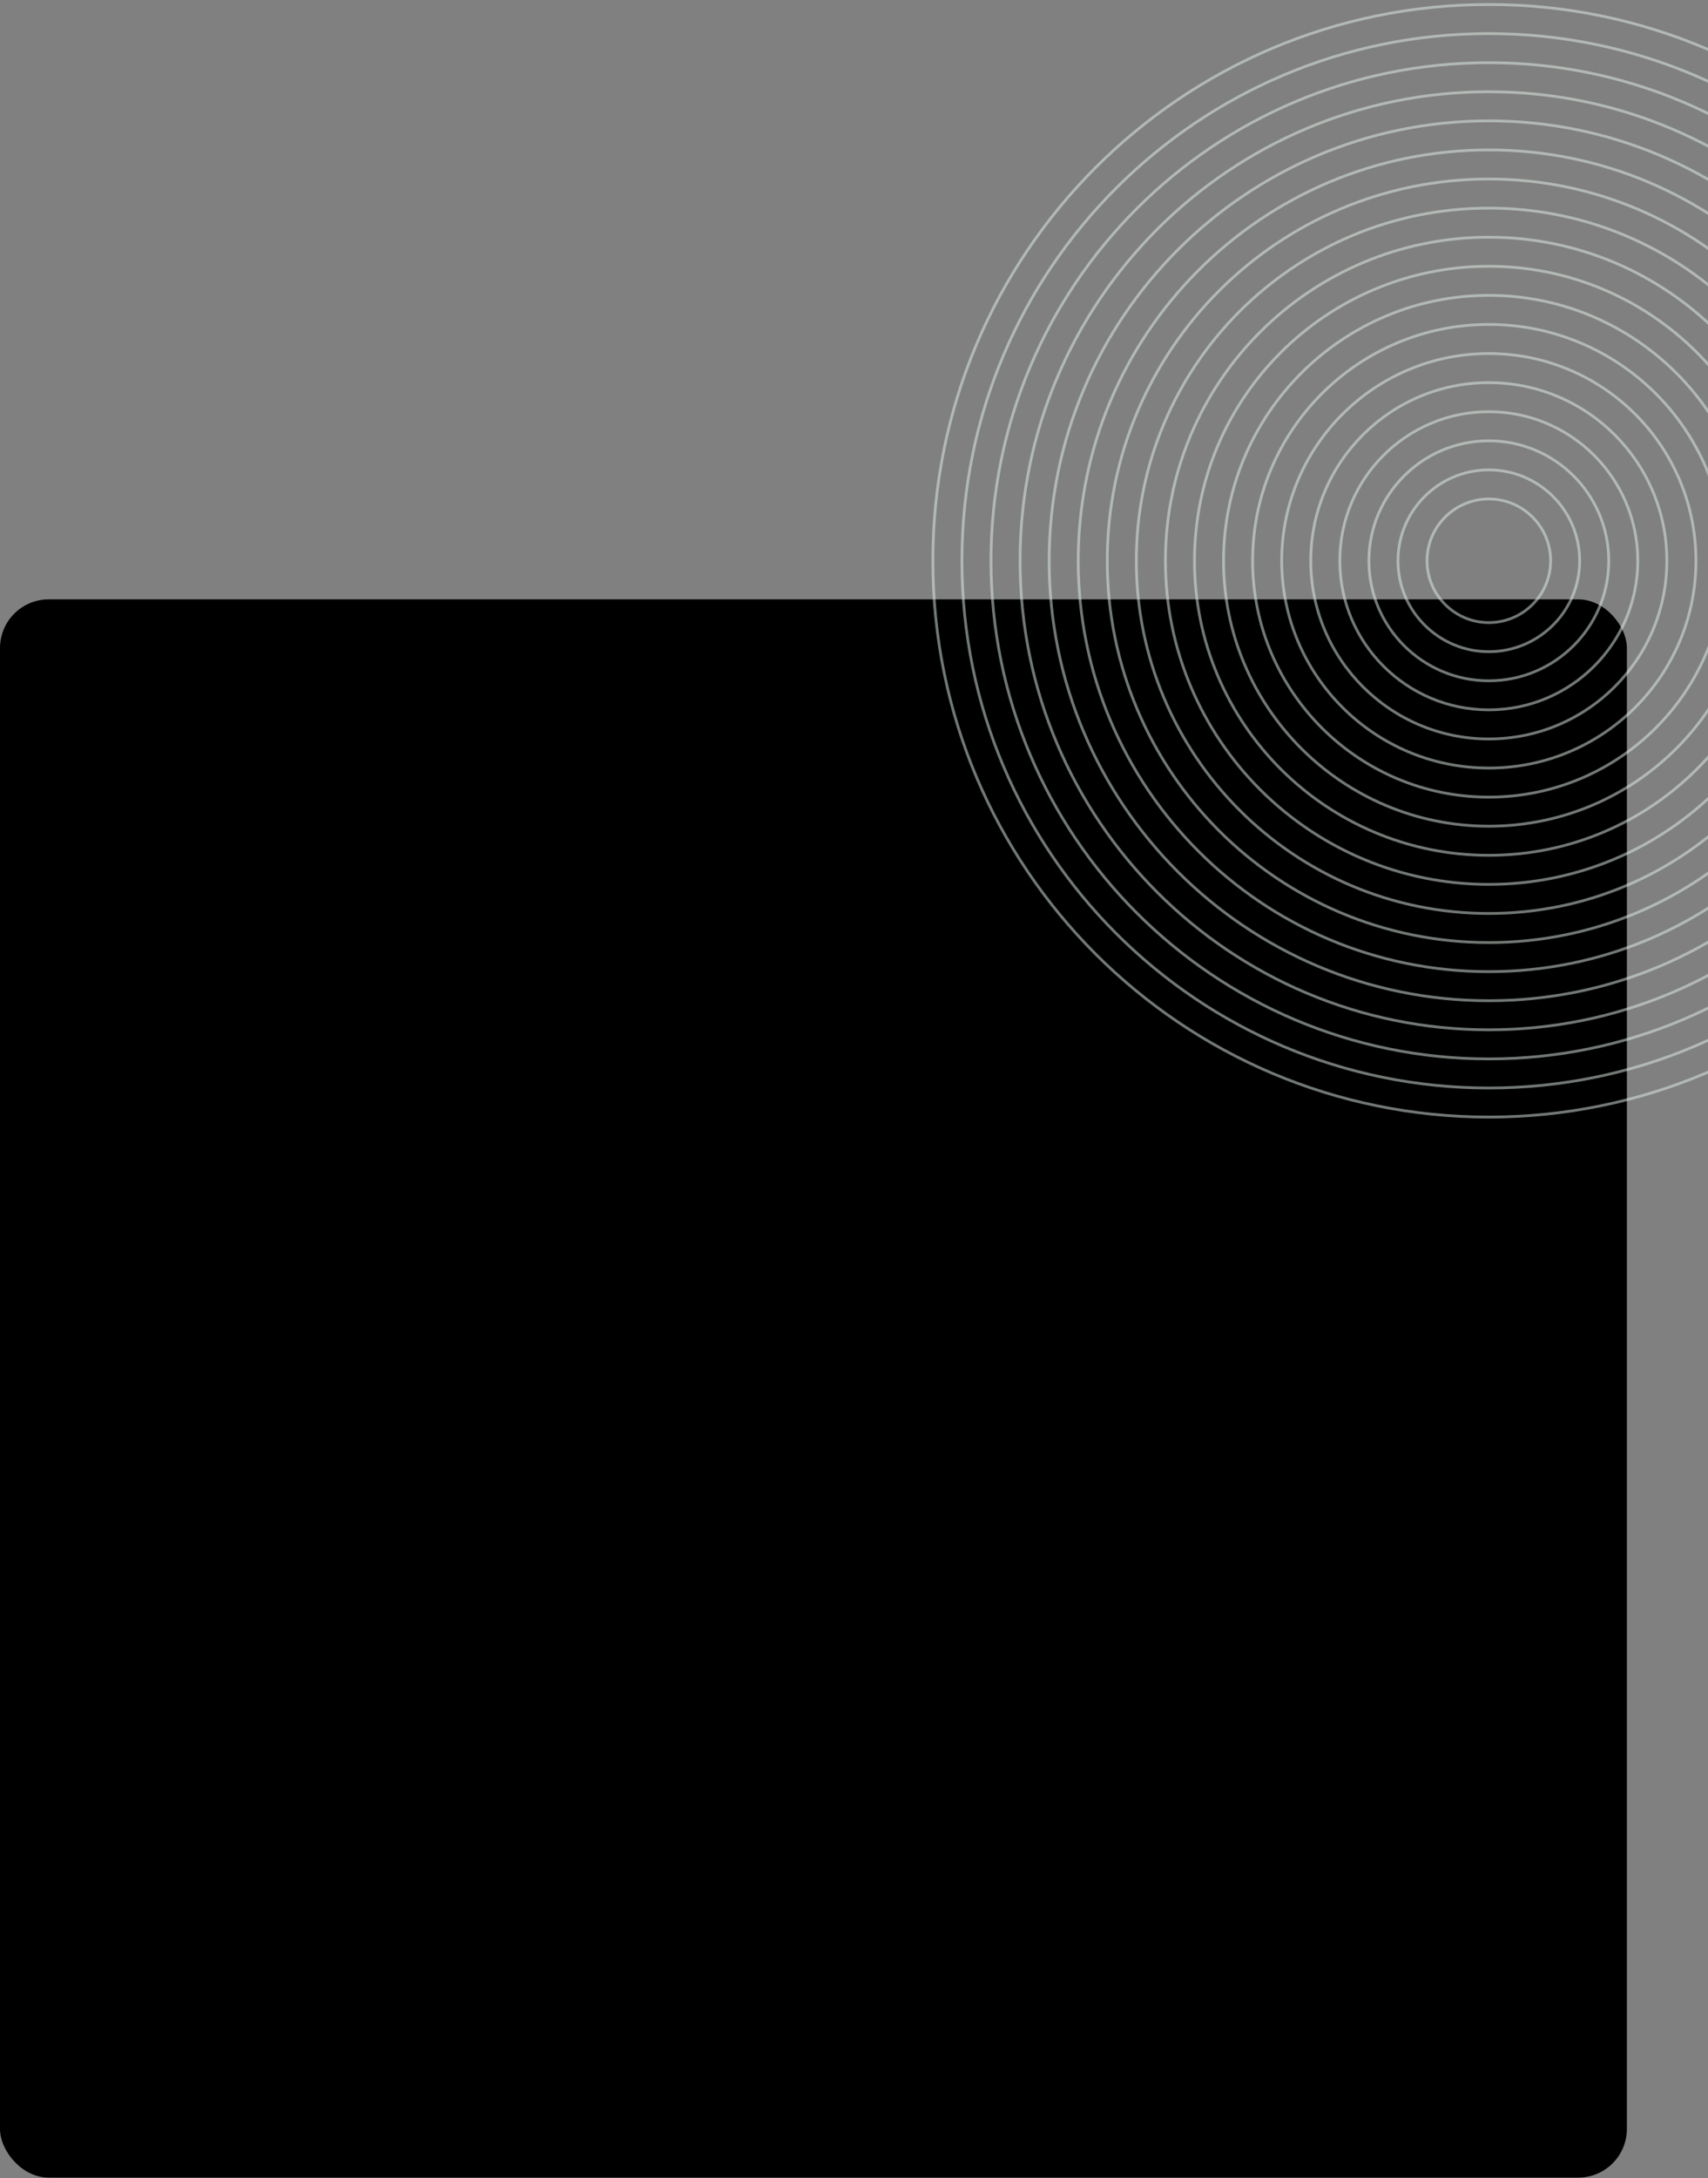 <svg width="379" height="483" viewBox="0 0 379 483" fill="none" xmlns="http://www.w3.org/2000/svg">
<rect x="0" y="0" width="379" height="483" fill="#808080" stroke="none"/>
<rect y="132.914" width="361" height="350" rx="10.81" fill="black"/>
<path d="M330.363 247.726C398.495 247.726 453.726 192.495 453.726 124.363C453.726 56.231 398.495 1 330.363 1C262.232 1 207 56.231 207 124.363C207 192.495 262.232 247.726 330.363 247.726Z" stroke="#E5F3E8" stroke-opacity="0.5" stroke-width="0.617" stroke-miterlimit="10"/>
<path d="M330.363 241.277C394.933 241.277 447.277 188.933 447.277 124.363C447.277 59.794 394.933 7.45 330.363 7.45C265.794 7.45 213.45 59.794 213.45 124.363C213.45 188.933 265.794 241.277 330.363 241.277Z" stroke="#E5F3E8" stroke-opacity="0.5" stroke-width="0.617" stroke-miterlimit="10"/>
<path d="M330.361 234.826C391.368 234.826 440.823 185.371 440.823 124.365C440.823 63.358 391.368 13.903 330.361 13.903C269.355 13.903 219.899 63.358 219.899 124.365C219.899 185.371 269.355 234.826 330.361 234.826Z" stroke="#E5F3E8" stroke-opacity="0.5" stroke-width="0.617" stroke-miterlimit="10"/>
<path d="M330.361 228.373C387.805 228.373 434.373 181.805 434.373 124.361C434.373 66.916 387.805 20.349 330.361 20.349C272.917 20.349 226.349 66.916 226.349 124.361C226.349 181.805 272.917 228.373 330.361 228.373Z" stroke="#E5F3E8" stroke-opacity="0.5" stroke-width="0.617" stroke-miterlimit="10"/>
<path d="M330.366 221.923C384.247 221.923 427.927 178.244 427.927 124.363C427.927 70.481 384.247 26.802 330.366 26.802C276.485 26.802 232.806 70.481 232.806 124.363C232.806 178.244 276.485 221.923 330.366 221.923Z" stroke="#E5F3E8" stroke-opacity="0.5" stroke-width="0.617" stroke-miterlimit="10"/>
<path d="M330.366 215.474C380.686 215.474 421.477 174.682 421.477 124.363C421.477 74.044 380.686 33.252 330.366 33.252C280.047 33.252 239.255 74.044 239.255 124.363C239.255 174.682 280.047 215.474 330.366 215.474Z" stroke="#E5F3E8" stroke-opacity="0.5" stroke-width="0.617" stroke-miterlimit="10"/>
<path d="M330.359 209.024C377.117 209.024 415.021 171.12 415.021 124.363C415.021 77.606 377.117 39.701 330.359 39.701C283.602 39.701 245.698 77.606 245.698 124.363C245.698 171.12 283.602 209.024 330.359 209.024Z" stroke="#E5F3E8" stroke-opacity="0.5" stroke-width="0.617" stroke-miterlimit="10"/>
<path d="M330.357 202.574C373.551 202.574 408.567 167.559 408.567 124.365C408.567 81.171 373.551 46.155 330.357 46.155C287.163 46.155 252.147 81.171 252.147 124.365C252.147 167.559 287.163 202.574 330.357 202.574Z" stroke="#E5F3E8" stroke-opacity="0.5" stroke-width="0.617" stroke-miterlimit="10"/>
<path d="M330.365 196.125C369.997 196.125 402.125 163.997 402.125 124.365C402.125 84.733 369.997 52.605 330.365 52.605C290.733 52.605 258.604 84.733 258.604 124.365C258.604 163.997 290.733 196.125 330.365 196.125Z" stroke="#E5F3E8" stroke-opacity="0.5" stroke-width="0.617" stroke-miterlimit="10"/>
<path d="M330.365 189.675C366.435 189.675 395.675 160.435 395.675 124.365C395.675 88.294 366.435 59.054 330.365 59.054C294.294 59.054 265.054 88.294 265.054 124.365C265.054 160.435 294.294 189.675 330.365 189.675Z" stroke="#E5F3E8" stroke-opacity="0.5" stroke-width="0.617" stroke-miterlimit="10"/>
<path d="M330.362 183.221C362.869 183.221 389.221 156.869 389.221 124.362C389.221 91.856 362.869 65.503 330.362 65.503C297.855 65.503 271.503 91.856 271.503 124.362C271.503 156.869 297.855 183.221 330.362 183.221Z" stroke="#E5F3E8" stroke-opacity="0.5" stroke-width="0.617" stroke-miterlimit="10"/>
<path d="M330.363 176.772C359.308 176.772 382.772 153.308 382.772 124.363C382.772 95.418 359.308 71.953 330.363 71.953C301.418 71.953 277.953 95.418 277.953 124.363C277.953 153.308 301.418 176.772 330.363 176.772Z" stroke="#E5F3E8" stroke-opacity="0.5" stroke-width="0.617" stroke-miterlimit="10"/>
<path d="M330.368 170.322C355.75 170.322 376.326 149.746 376.326 124.364C376.326 98.982 355.75 78.406 330.368 78.406C304.986 78.406 284.41 98.982 284.41 124.364C284.41 149.746 304.986 170.322 330.368 170.322Z" stroke="#E5F3E8" stroke-opacity="0.5" stroke-width="0.617" stroke-miterlimit="10"/>
<path d="M330.361 163.872C352.181 163.872 369.869 146.184 369.869 124.364C369.869 102.544 352.181 84.856 330.361 84.856C308.541 84.856 290.853 102.544 290.853 124.364C290.853 146.184 308.541 163.872 330.361 163.872Z" stroke="#E5F3E8" stroke-opacity="0.5" stroke-width="0.617" stroke-miterlimit="10"/>
<path d="M330.361 157.419C348.618 157.419 363.419 142.618 363.419 124.361C363.419 106.103 348.618 91.302 330.361 91.302C312.103 91.302 297.302 106.103 297.302 124.361C297.302 142.618 312.103 157.419 330.361 157.419Z" stroke="#E5F3E8" stroke-opacity="0.5" stroke-width="0.617" stroke-miterlimit="10"/>
<path d="M330.366 150.973C345.06 150.973 356.973 139.06 356.973 124.366C356.973 109.671 345.06 97.759 330.366 97.759C315.671 97.759 303.759 109.671 303.759 124.366C303.759 139.06 315.671 150.973 330.366 150.973Z" stroke="#E5F3E8" stroke-opacity="0.5" stroke-width="0.617" stroke-miterlimit="10"/>
<path d="M330.366 144.52C341.499 144.52 350.524 135.495 350.524 124.363C350.524 113.23 341.499 104.205 330.366 104.205C319.233 104.205 310.208 113.23 310.208 124.363C310.208 135.495 319.233 144.52 330.366 144.52Z" stroke="#E5F3E8" stroke-opacity="0.5" stroke-width="0.617" stroke-miterlimit="10"/>
<path d="M330.366 138.071C337.937 138.071 344.074 131.933 344.074 124.362C344.074 116.792 337.937 110.654 330.366 110.654C322.796 110.654 316.658 116.792 316.658 124.362C316.658 131.933 322.796 138.071 330.366 138.071Z" stroke="#E5F3E8" stroke-opacity="0.5" stroke-width="0.617" stroke-miterlimit="10"/>
</svg>
